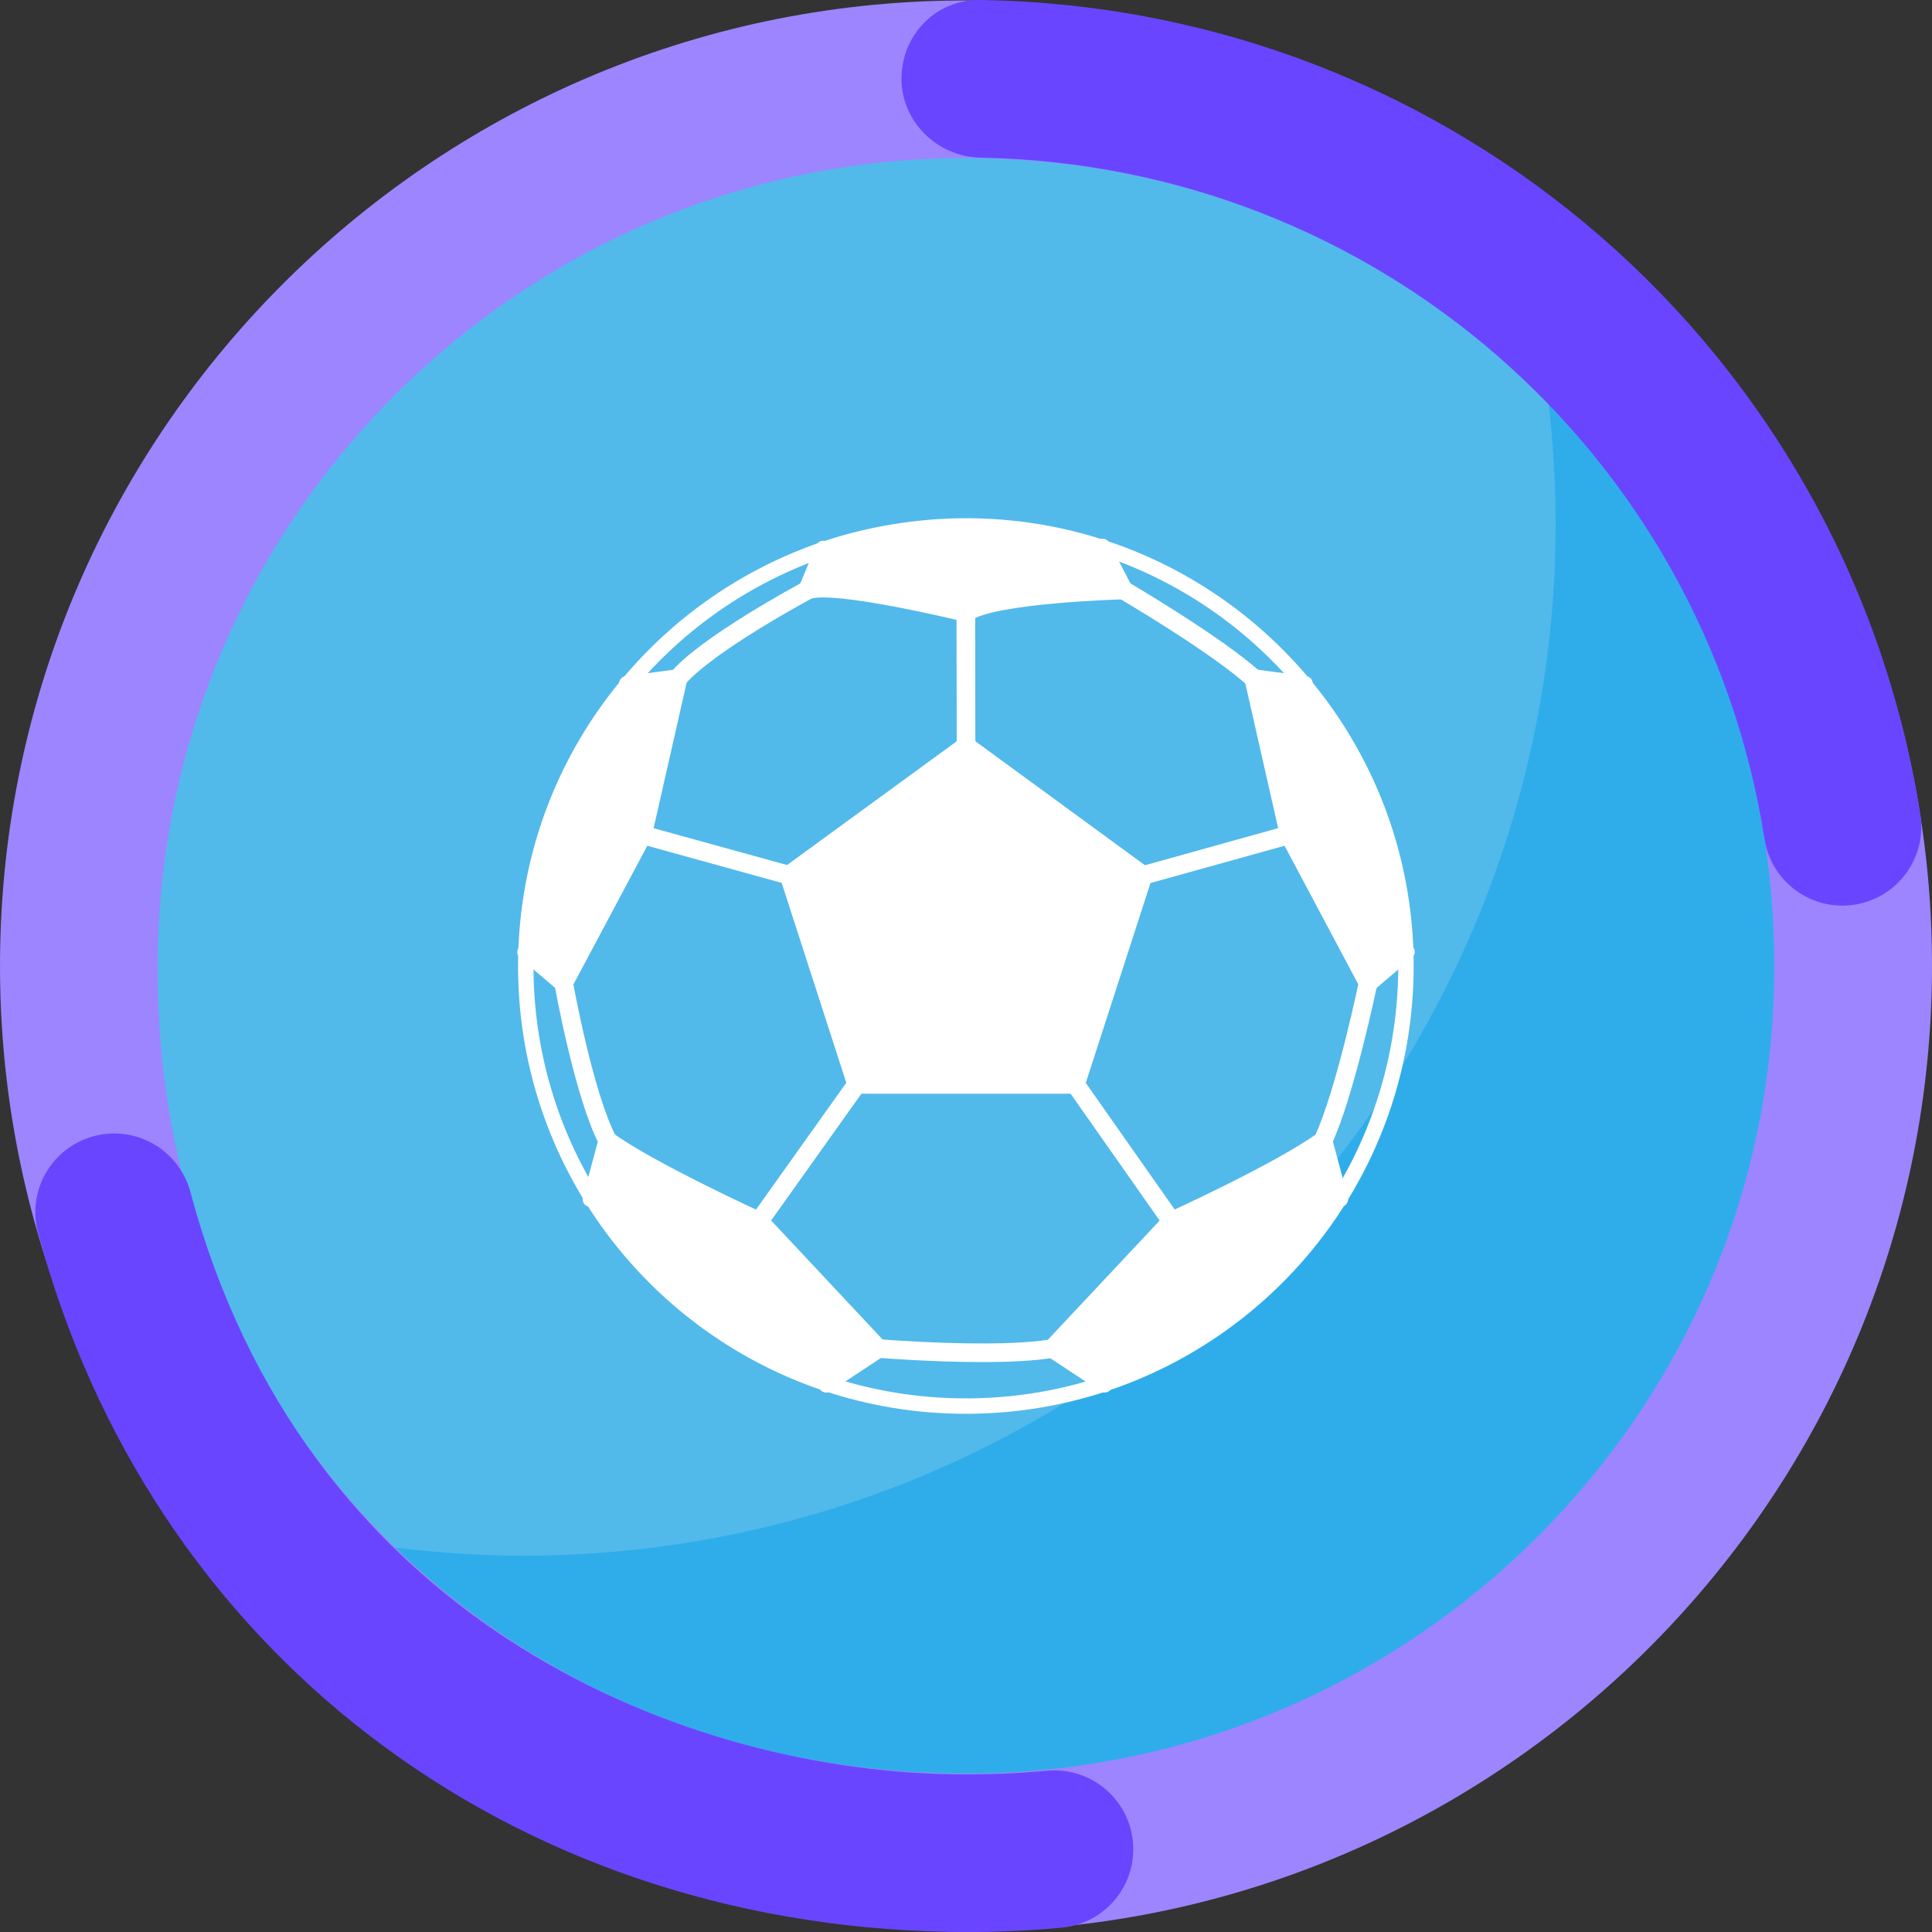 <?xml version="1.0" encoding="UTF-8"?><svg id="a" xmlns="http://www.w3.org/2000/svg" viewBox="0 0 1080 1080"><rect x="0" y="0" width="1080" height="1080" fill="#333333" stroke="none"/><defs><style>.b{fill:#6a45ff;}.c{fill:#fff;}.d{fill:#9d85ff;}.e{fill:#2fadeb;stroke:#2fadeb;}.e,.f,.g{stroke-miterlimit:10;}.e,.g{stroke-width:4.31px;}.f{fill:#52b9eb;stroke:#52b9eb;}.g{stroke:#b3b3ff;}.g,.h{fill:none;}.h{stroke:#fff;stroke-linecap:round;stroke-linejoin:round;stroke-width:8.62px;}</style></defs><g><g><path class="g" d="M863.98,216.03c.45,.05,.93,.13,1.4,.2l-1.6-1.6c.07,.47,.15,.94,.2,1.4ZM216.03,863.98c-.45-.05-.89-.13-1.34-.18l1.52,1.52c-.05-.45-.13-.89-.18-1.34Z"/><path class="e" d="M216.03,863.98c.05,.45,.13,.89,.18,1.34,179.32,178.49,469.35,178.23,648.35-.76,178.98-178.98,179.27-469.01,.82-648.33-.47-.07-.94-.15-1.4-.2,23.05,171.9-31.49,352.2-163.62,484.33-132.11,132.11-312.41,186.66-484.33,163.62Z"/><path class="f" d="M863.98,216.03c-.06-.45-.13-.93-.2-1.4-179.32-178.45-469.37-178.18-648.35,.8-179,179-179.23,469.04-.74,648.37,.45,.05,.89,.13,1.34,.18,171.92,23.03,352.22-31.51,484.33-163.62,132.13-132.13,186.67-312.43,163.62-484.33Z"/></g><g><g><path class="h" d="M785.8,531.58c-1.89-56.35-22.73-107.9-56.37-148.46-29.5-35.62-68.87-62.77-113.91-77.29-23.82-7.68-49.22-11.84-75.6-11.84s-54.18,4.55-78.96,12.95c-43.62,14.76-81.76,41.45-110.53,76.16-33.64,40.56-54.49,92.1-56.38,148.46h0c-.09,2.8-.15,5.62-.15,8.44,0,47.73,13.59,92.3,37.11,130.01h0c29.94,48.01,75.94,84.94,130.51,103.24,24.61,8.29,50.99,12.76,78.39,12.76s53.53-4.44,78.05-12.63c54.5-18.23,100.49-54.97,130.49-102.78,23.75-37.85,37.49-82.62,37.49-130.61,0-2.81-.06-5.62-.15-8.41Z"/><g><path class="h" d="M601.86,607.08h-123.67l-.2-.63-38.01-117.56,.53-.39,99.53-72.6,100.03,73.14-38.2,118.04Zm-122.36-1.81h121.05l37.39-115.55-97.92-71.6-97.94,71.45,37.41,115.7Z"/><polygon class="h" points="764.51 550.87 719.79 466.83 699.7 378.25 729.56 382.23 729.32 384.01 702.03 380.38 721.52 466.33 765.05 548.05 785.34 530.78 786.53 532.13 786.39 532.26 764.51 550.87"/><polygon class="h" points="315.37 550.87 293.47 532.23 294.53 530.76 314.83 548.05 358.36 466.33 377.86 380.38 350.56 384.01 350.33 382.23 380.18 378.25 360.02 467.06 315.37 550.87"/><path class="h" d="M617.47,774.12l-30.53-20.14,67.64-72.11c.6-.27,61.4-28.07,84.46-44.92l1.06-.78,9.2,34.17-1.74,.47-8.52-31.64c-23.33,16.58-80.08,42.67-83.56,44.26l-65.77,70.21,28.74,18.97-.99,1.5Z"/><path class="h" d="M461.86,774.11l-1.04-1.48,.19-.13,28.58-18.86-65.77-70.21c-3.47-1.59-60.23-27.68-83.56-44.26l-8.54,31.65-1.74-.48,.17-.58,9.05-33.56,1.06,.77c23.07,16.86,83.85,44.65,84.47,44.92l.28,.2,67.35,71.91-30.5,20.13Z"/><path class="h" d="M540.1,343.38l-.39-.1c-.74-.18-73.03-17.88-87.91-12.63l-1.9,.68,10.24-24.73,1.67,.69-8.77,21.19c17.92-3.64,80.57,11.47,86.72,12.97,15.14-9.91,76.26-12.18,86.74-12.49l-11.76-22.69,1.59-.83,13.1,25.24-1.44,.04c-.73,.02-72.42,1.92-87.54,12.44l-.33,.24Z"/><polygon class="h" points="639.23 490.24 638.76 488.51 720.43 465.77 720.91 467.51 639.23 490.24"/><polygon class="h" points="539.12 417.01 539.01 342.4 540.81 342.4 540.92 417.01 539.12 417.01"/><path class="h" d="M379.77,379.8l-1.5-.98c.4-.62,10.52-15.6,72.79-49.82l.87,1.58c-61.63,33.87-72.05,49.06-72.15,49.21Z"/><path class="h" d="M700.26,379.98c-20.4-18.63-72.25-49.1-72.78-49.4l.91-1.55c.52,.3,52.54,30.87,73.07,49.63l-1.21,1.32Z"/><rect class="h" x="627.18" y="597.68" width="1.8" height="93.51" transform="translate(-256.29 478.08) rotate(-35.08)"/><polygon class="h" points="425.09 683.22 423.62 682.17 478.11 605.65 479.58 606.7 425.09 683.22"/><rect class="h" x="399.22" y="435.5" width="1.8" height="84.87" transform="translate(-167.08 736.4) rotate(-74.56)"/><path class="h" d="M338.93,638.1c-13.55-25.93-24.61-87.86-24.72-88.48l1.77-.32c.11,.63,11.11,62.29,24.54,87.97l-1.6,.83Z"/><path class="h" d="M740.39,638.06l-1.64-.76c12.42-26.6,25.01-87.42,25.14-88.02l1.76,.36c-.13,.62-12.77,61.63-25.27,88.43Z"/><path class="h" d="M549.17,757.1c-28.69,0-57.83-2.36-58.27-2.38l.15-1.8c.66,.06,66.1,5.34,97.13,0l.3,1.77c-10.48,1.8-24.84,2.4-39.31,2.4Z"/></g></g><path class="c" d="M615.52,305.83l12.42,23.96s-72.5,1.81-88.02,12.61c0,0-73.13-18.01-88.43-12.61l9.47-22.86c24.77-8.4,51.33-12.95,78.96-12.95s51.78,4.16,75.6,11.84Z"/><path class="c" d="M379.02,379.31l-19.81,87.33-44.11,82.83-21.05-17.91c1.89-56.36,22.74-107.89,56.38-148.46v.03l28.59-3.81Z"/><path class="c" d="M424.36,682.7l66.61,71.11-29.45,19.43c-54.56-18.31-100.56-55.24-130.51-103.24l8.71-32.31c23.41,17.1,84.63,45.01,84.63,45.01Z"/><path class="c" d="M748.43,670.59h.02c-29.99,47.82-75.98,84.56-130.49,102.79l-29.64-19.56,66.63-71.11s61.21-27.91,84.62-45.01l8.86,32.9Z"/><path class="c" d="M785.8,531.58l-21.02,17.89-44.11-82.83-19.81-87.33,28.57,3.81c33.64,40.55,54.48,92.11,56.37,148.46Z"/><polygon class="c" points="639 489.38 601.21 606.18 478.85 606.18 441.03 489.23 540.02 417.01 639 489.38"/></g></g><g><path class="d" d="M529.93,1079.44C232.23,1073.89-5.45,827.34,.1,529.84,5.65,232.33,252.36-5.2,550.07,.35s535.39,252.1,529.84,549.6c-5.55,297.5-252.27,535.03-549.97,529.49Zm18.49-991c-249.1-4.64-455.21,194.11-460.18,443.04-5.28,264.33,194.24,455.23,443.33,459.87,249.1,4.64,455.97-194.1,460.18-443.04,4.31-254.74-194.24-455.23-443.33-459.87Z"/><path class="b" d="M529.89,1079.9c-246.73-4.6-446.39-158.01-508.65-390.85-6.28-23.5,7.69-47.65,31.21-53.93,23.52-6.29,47.68,7.68,53.97,31.19,62.99,235.59,268.38,322.59,425.12,325.51,17.92,.33,36.03-.33,53.83-1.97,24.23-2.22,45.71,15.59,47.95,39.82,2.24,24.23-15.6,45.68-39.84,47.92-21.03,1.94-42.42,2.72-63.58,2.33Zm499.15-573.67c-20.99-.39-39.31-15.78-42.67-37.22-34.01-216.6-218.19-376.79-437.95-380.88h-.34c-24.19-.46-44.4-20.33-44.14-44.54C504.21,19.25,523.27-.26,547.62,0c.06,0,1.17,.02,1.23,.02,.06,0,1.17,.02,1.23,.02,262.62,4.89,482.74,196.38,523.4,455.32,3.77,24.03-12.67,46.57-36.72,50.35-2.59,.4-5.17,.58-7.71,.53Z"/></g></svg>